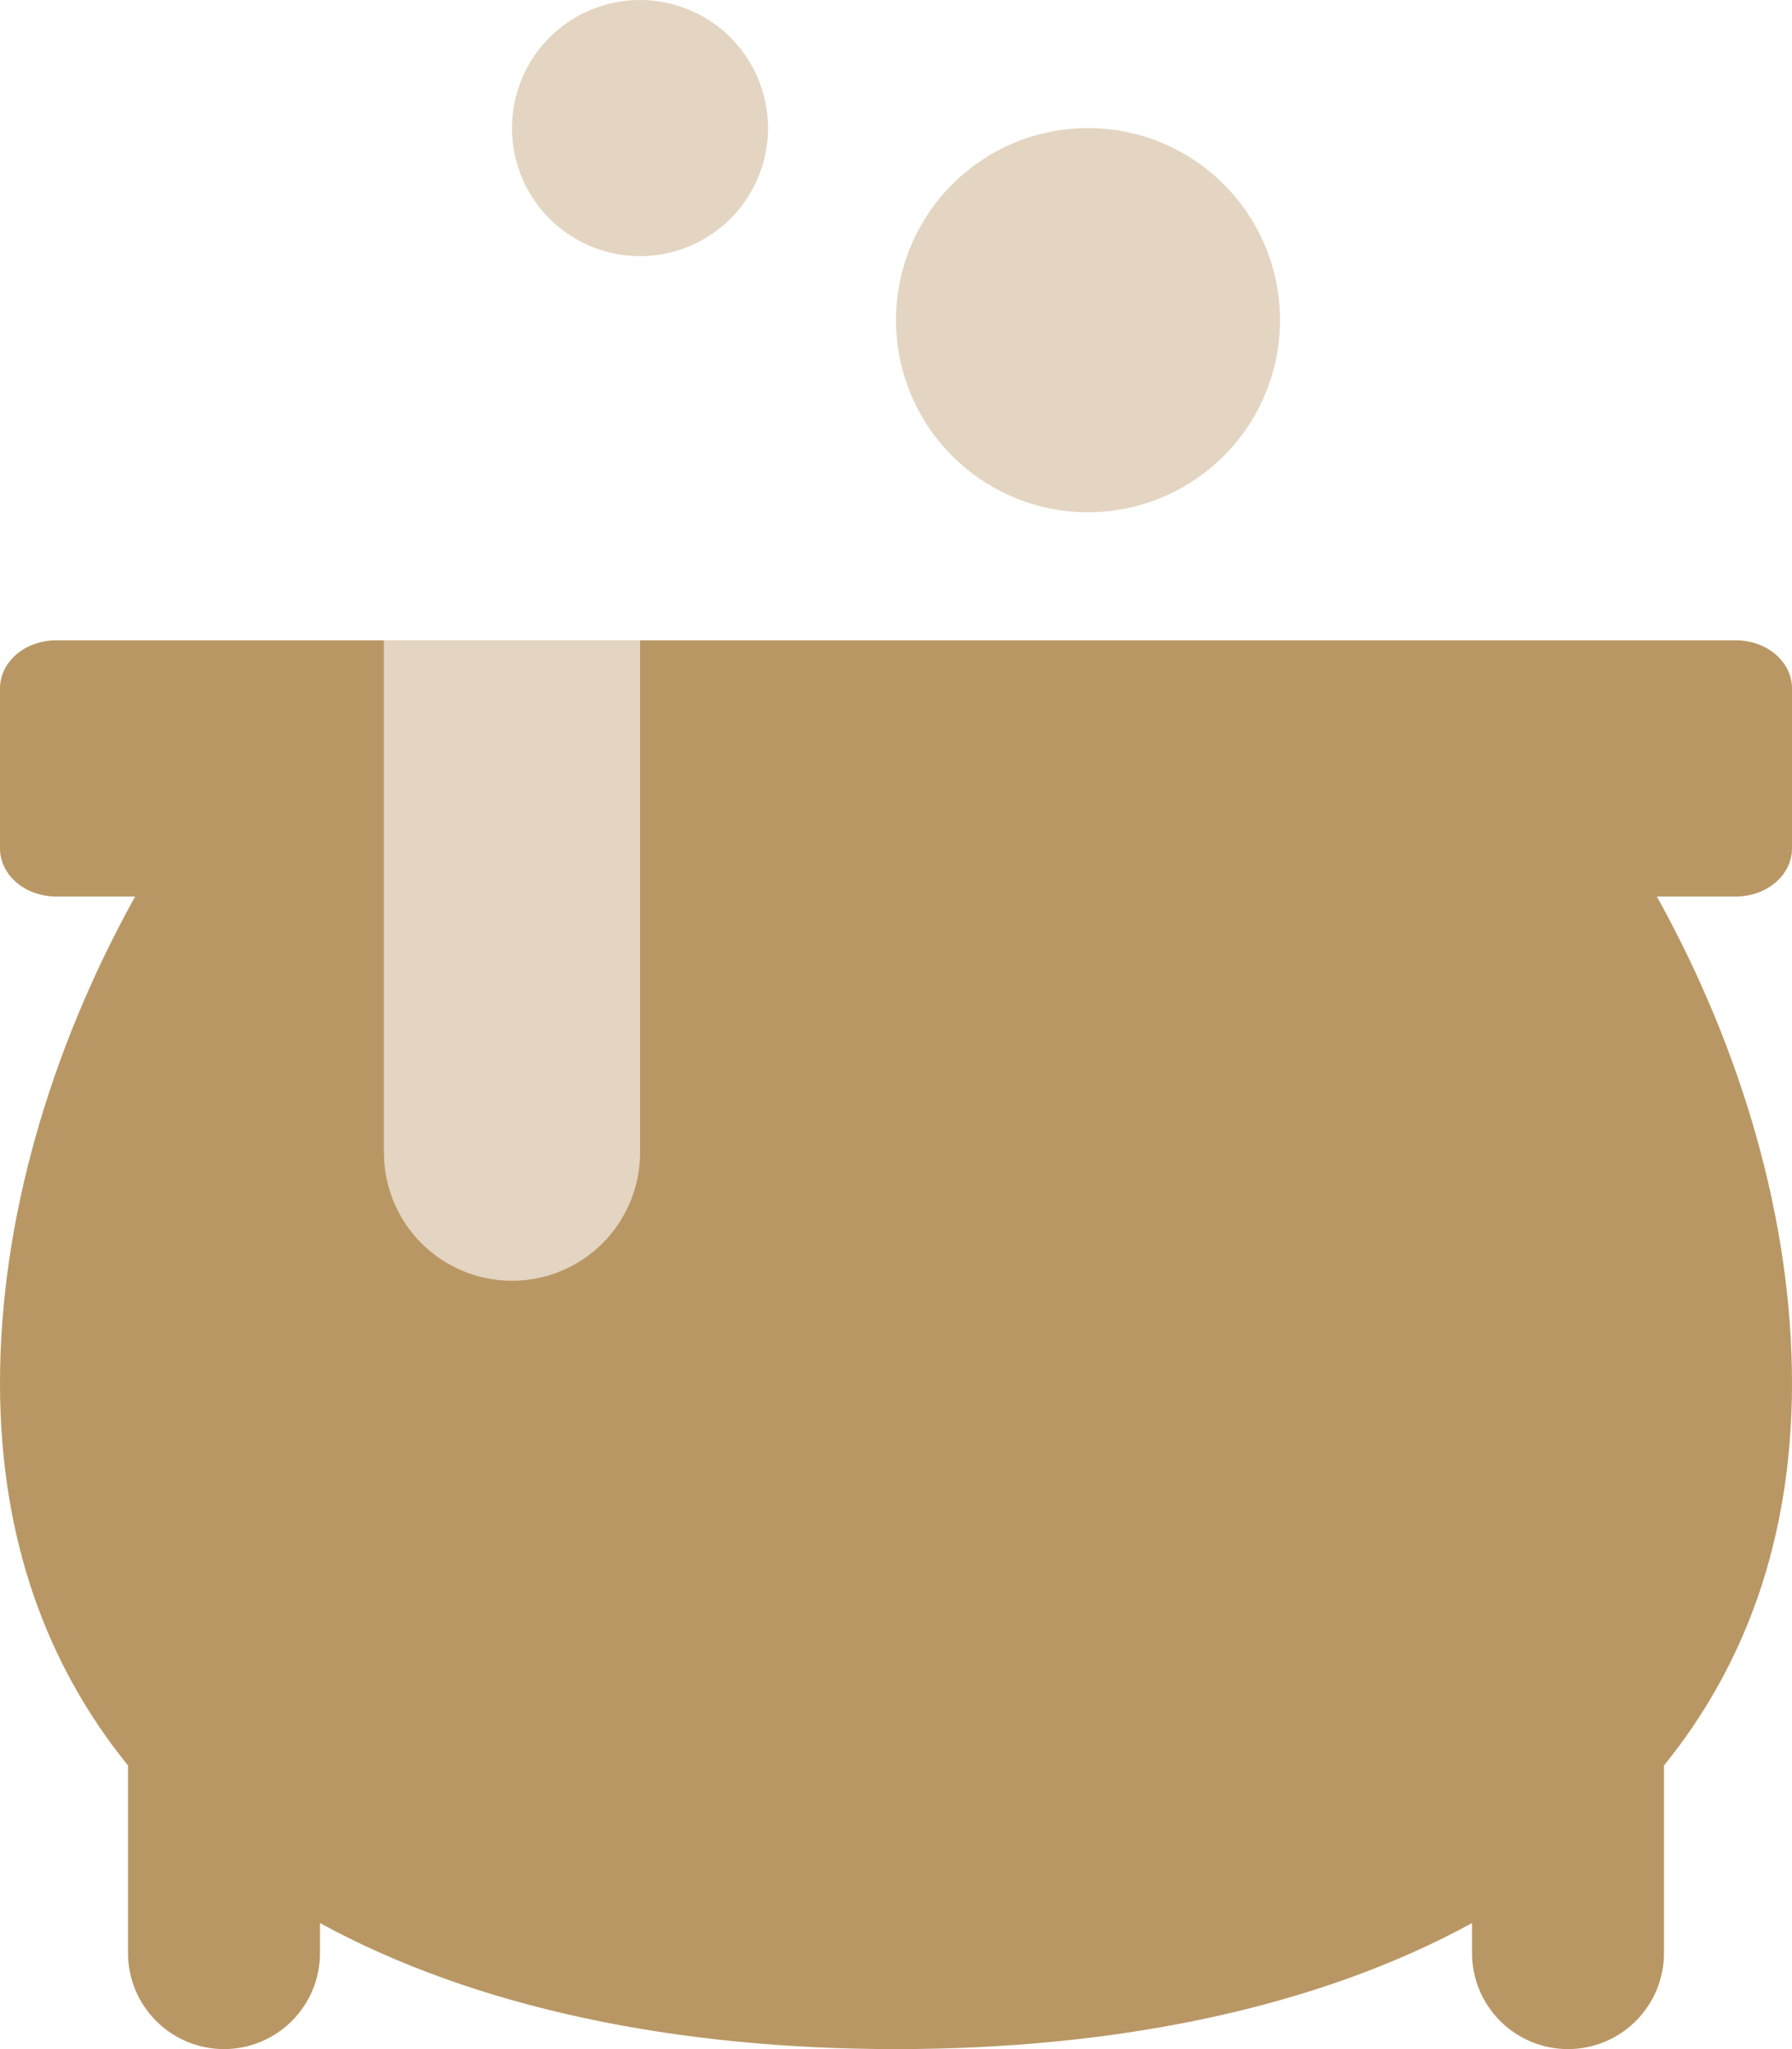<svg width="63" height="72" viewBox="0 0 63 72" fill="none" xmlns="http://www.w3.org/2000/svg">
<path opacity="0.4" d="M22.5 0C21.61 0 20.74 0.264 20 0.758C19.26 1.253 18.683 1.956 18.343 2.778C18.002 3.6 17.913 4.505 18.087 5.378C18.26 6.251 18.689 7.053 19.318 7.682C19.947 8.311 20.749 8.74 21.622 8.914C22.495 9.087 23.4 8.998 24.222 8.657C25.044 8.317 25.747 7.74 26.242 7C26.736 6.26 27 5.39 27 4.5C27 3.307 26.526 2.162 25.682 1.318C24.838 0.474 23.694 0 22.5 0V0ZM38.25 4.5C36.915 4.5 35.61 4.896 34.5 5.638C33.39 6.379 32.525 7.433 32.014 8.667C31.503 9.9 31.369 11.258 31.63 12.567C31.89 13.876 32.533 15.079 33.477 16.023C34.421 16.967 35.624 17.61 36.933 17.87C38.242 18.131 39.6 17.997 40.833 17.486C42.066 16.975 43.121 16.11 43.862 15C44.604 13.89 45 12.585 45 11.25C45 9.46 44.289 7.743 43.023 6.477C41.757 5.211 40.04 4.5 38.25 4.5ZM13.5 40.5C13.5 41.694 13.974 42.838 14.818 43.682C15.662 44.526 16.806 45 18 45C19.194 45 20.338 44.526 21.182 43.682C22.026 42.838 22.5 41.694 22.5 40.5V22.5H13.5V40.5Z" fill="#B99764"/>
<path d="M61.031 31.5H58.248C61.258 36.917 63 42.93 63 48.6C63 54.096 61.338 58.535 58.5 62.034V68.625C58.5 69.52 58.144 70.379 57.511 71.011C56.879 71.644 56.02 72 55.125 72C54.23 72 53.371 71.644 52.739 71.011C52.106 70.379 51.75 69.52 51.75 68.625V67.572C46.273 70.567 39.215 72 31.5 72C23.785 72 16.734 70.567 11.25 67.572V68.625C11.25 69.52 10.894 70.379 10.261 71.011C9.629 71.644 8.77 72 7.875 72C6.98 72 6.121 71.644 5.489 71.011C4.856 70.379 4.5 69.52 4.5 68.625V62.034C1.662 58.535 0 54.096 0 48.6C0 42.93 1.742 36.917 4.752 31.5H1.969C0.882 31.5 0 30.745 0 29.812V24.188C0 23.255 0.882 22.5 1.969 22.5H13.5V40.5C13.5 41.694 13.974 42.838 14.818 43.682C15.662 44.526 16.806 45 18 45C19.194 45 20.338 44.526 21.182 43.682C22.026 42.838 22.5 41.694 22.5 40.5V22.5H61.031C62.118 22.5 63 23.255 63 24.188V29.812C63 30.745 62.118 31.5 61.031 31.5Z" fill="#B99764"/>
</svg>

